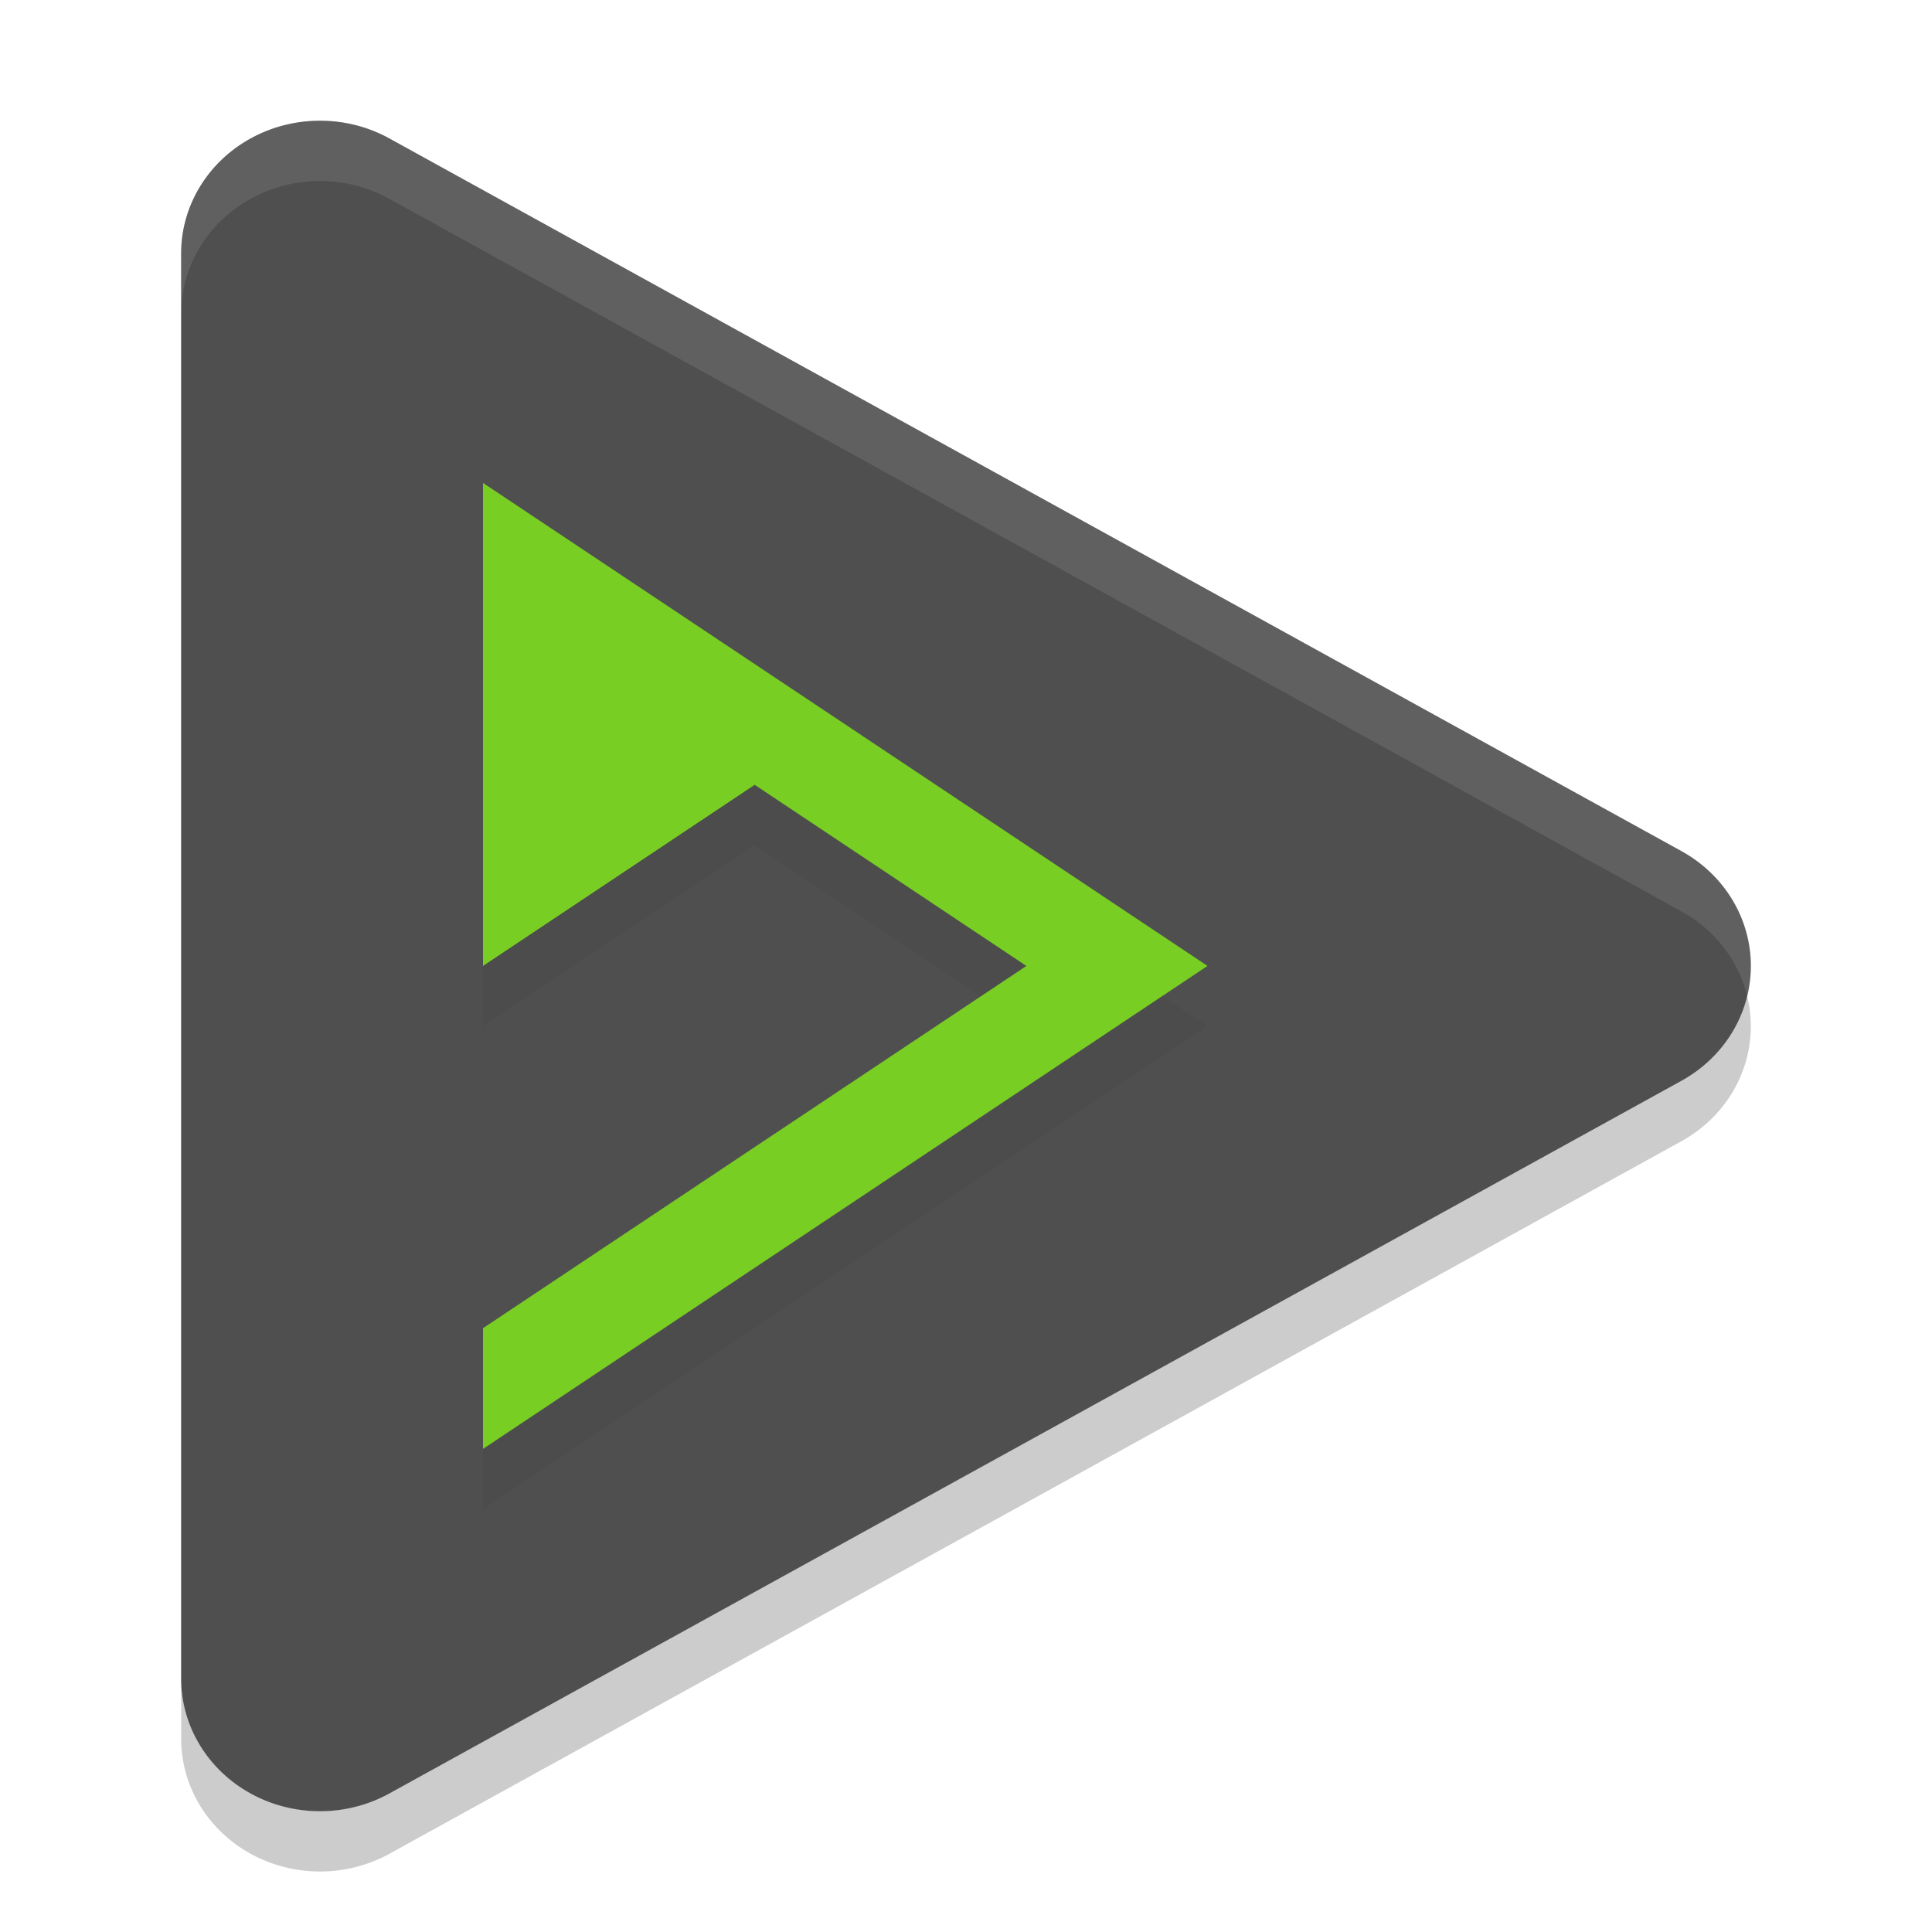 <svg xmlns="http://www.w3.org/2000/svg" width="32" height="32" version="1">
 <path fill="#4f4f4f" d="m5.353 2a2.3 2.197 0 0 0 -2.353 2.196v23.608a2.3 2.197 0 0 0 3.45 1.901l10.7-5.901 10.7-5.902a2.3 2.197 0 0 0 0 -3.805l-10.7-5.902-10.7-5.902a2.3 2.197 0 0 0 -1.097 -0.293z"/>
 <path fill-rule="evenodd" opacity=".2" d="m8 8.999v8l4.5-3 4.5 3-9 6v2l12-8-6-4-6-4z" filter="url(#filter3929)"/>
 <path fill="#79ce24" fill-rule="evenodd" d="m8 7.999v8l4.5-3 4.5 3-9 6v2l12-8-6-4-6-4z" filter="url(#filter3929)"/>
 <path fill="#fff" opacity=".1" d="m5.354 2.001a2.3 2.197 0 0 0 -2.353 2.195v1a2.3 2.197 0 0 1 2.353 -2.197 2.3 2.197 0 0 1 1.096 0.295l10.701 5.9 10.7 5.902a2.3 2.197 0 0 1 1.088 1.402 2.3 2.197 0 0 0 -1.088 -2.402l-10.7-5.901-10.701-5.902a2.3 2.197 0 0 0 -1.095 -0.293z"/>
 <path opacity=".2" d="m28.938 16.499a2.3 2.197 0 0 1 -1.088 1.404l-10.699 5.9-10.701 5.9a2.3 2.197 0 0 1 -3.449 -1.9v1a2.3 2.197 0 0 0 3.448 1.902l10.701-5.9 10.7-5.903a2.3 2.197 0 0 0 1.088 -2.404z"/>
</svg>
